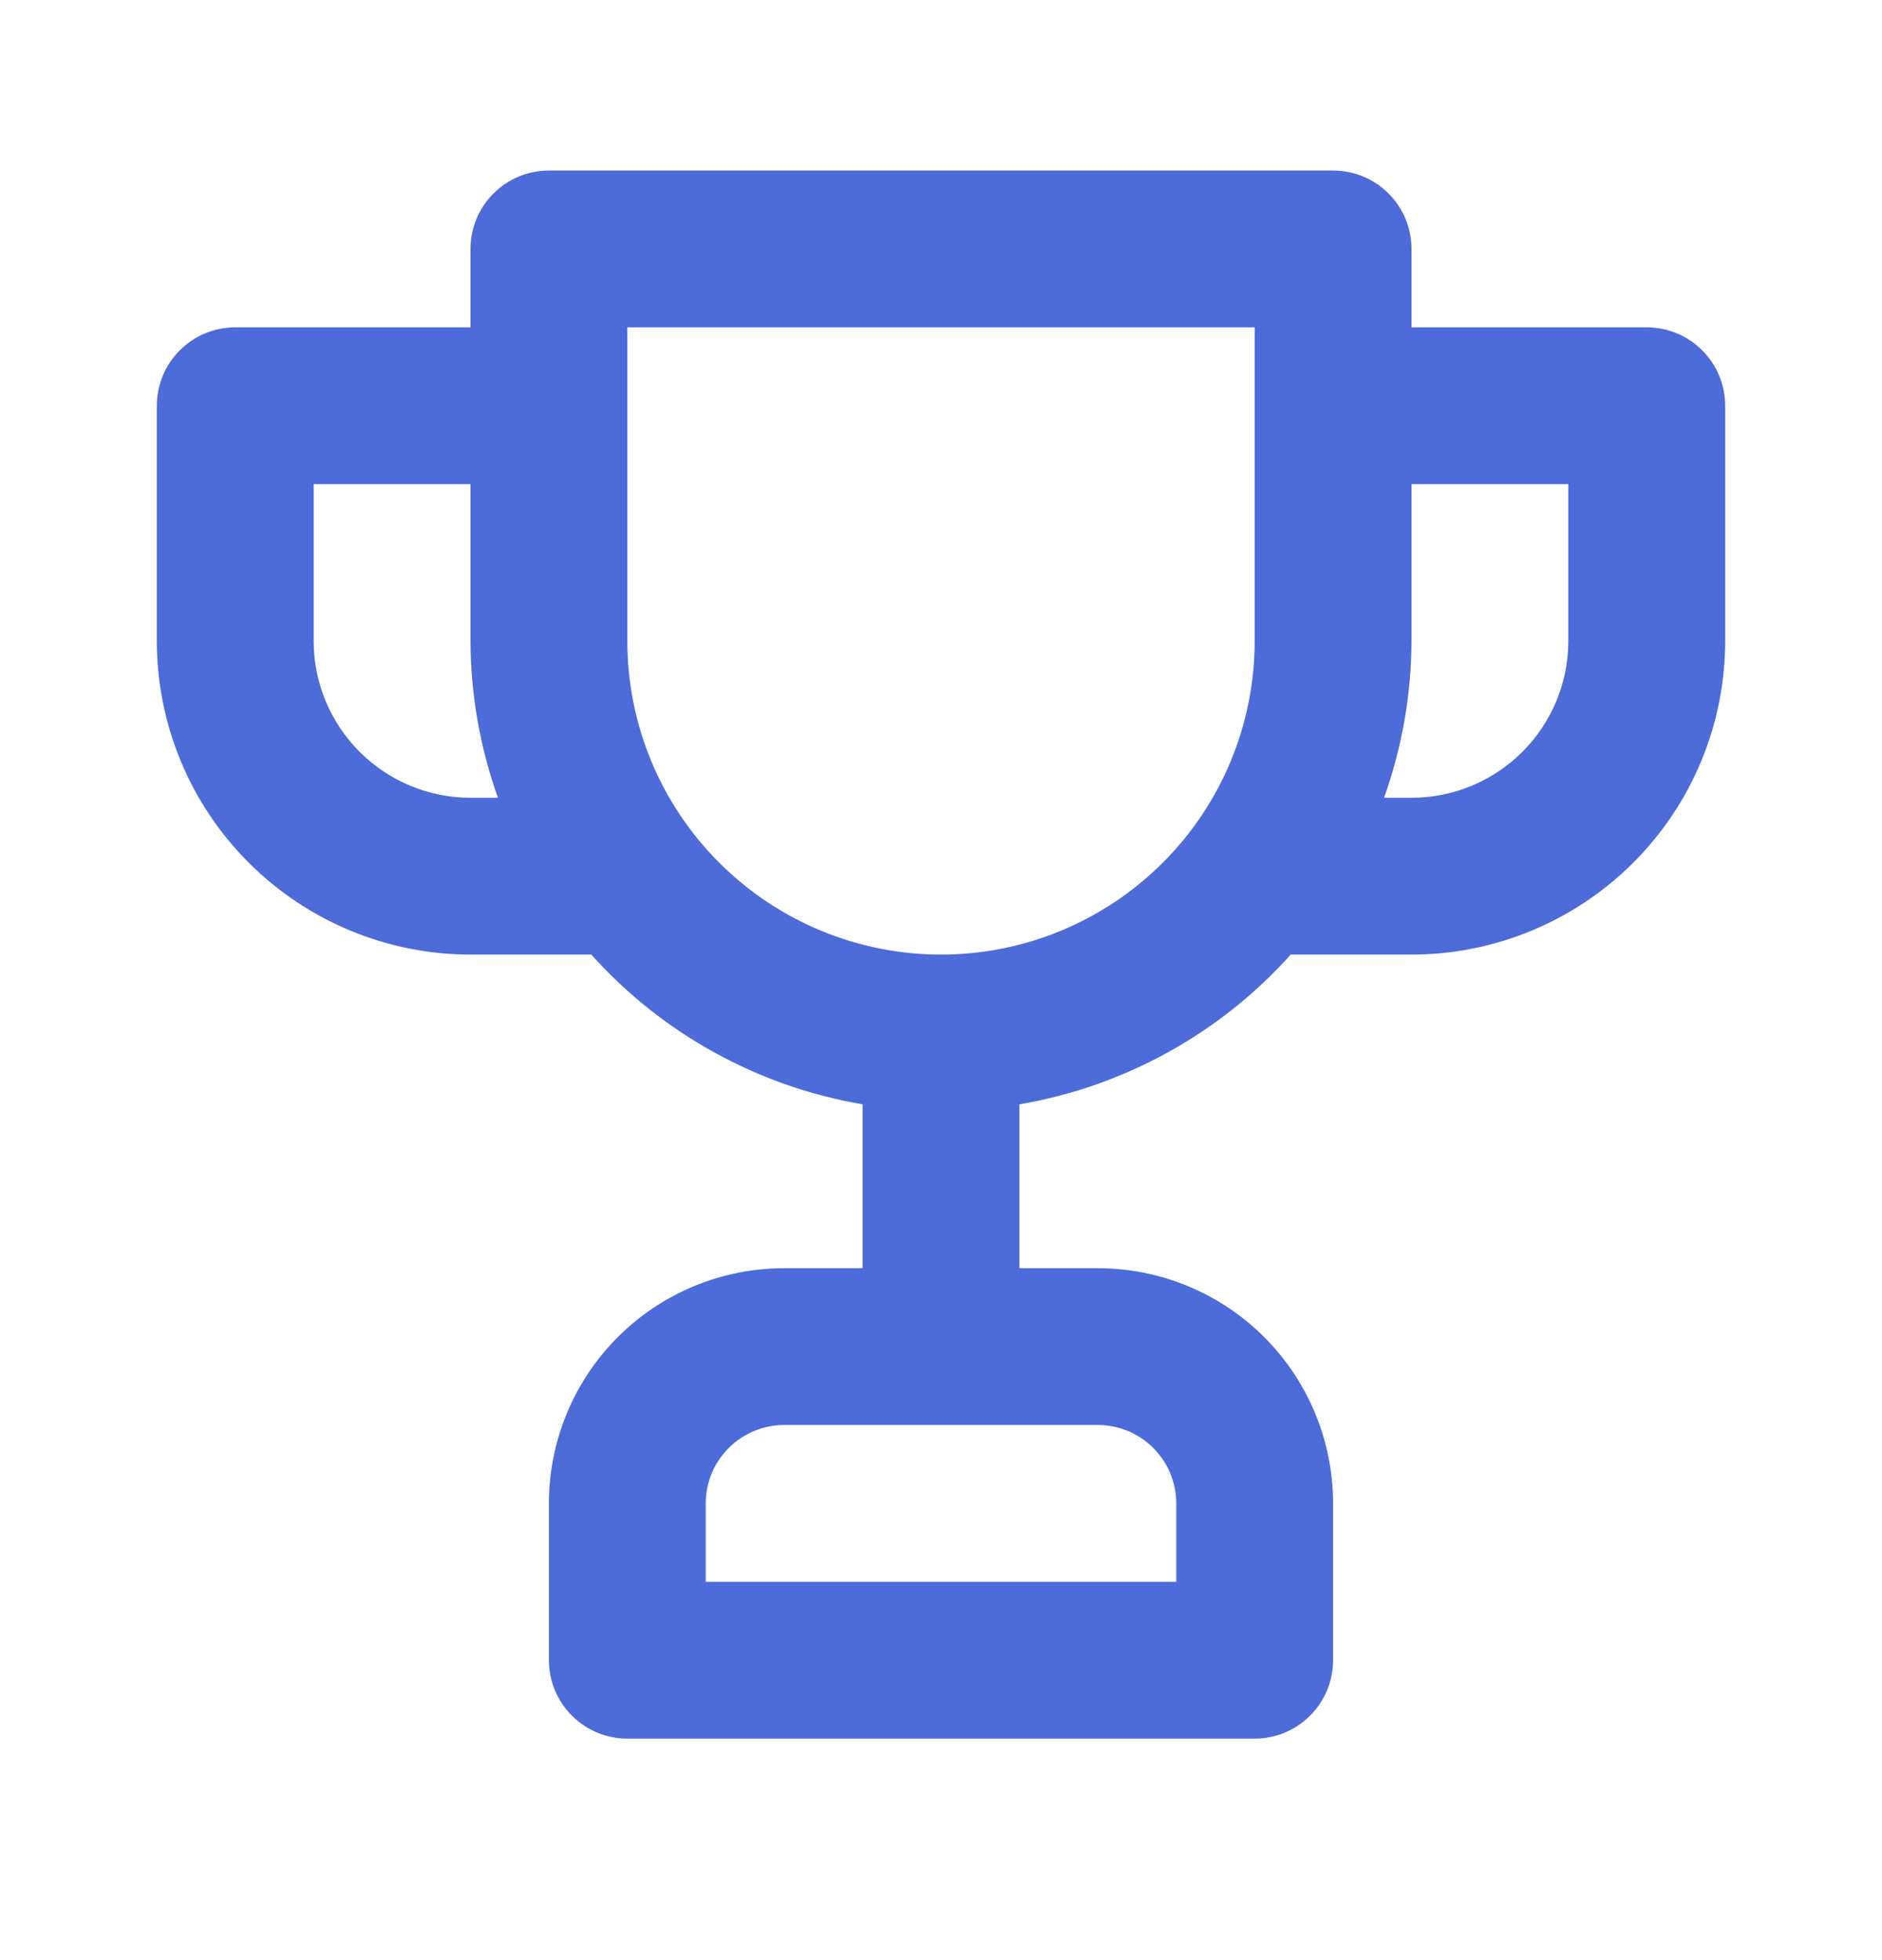 <svg width="24" height="25" viewBox="0 0 24 25" fill="none" xmlns="http://www.w3.org/2000/svg">
<path d="M21 4.175H18V3.175C18 2.91 17.895 2.655 17.707 2.468C17.52 2.28 17.265 2.175 17 2.175H7C6.735 2.175 6.48 2.28 6.293 2.468C6.105 2.655 6 2.91 6 3.175V4.175H3C2.735 4.175 2.48 4.28 2.293 4.468C2.105 4.655 2 4.91 2 5.175V8.175C2 9.236 2.421 10.253 3.172 11.003C3.922 11.753 4.939 12.175 6 12.175H7.54C8.445 13.184 9.664 13.857 11 14.085V16.175H10C9.204 16.175 8.441 16.491 7.879 17.053C7.316 17.616 7 18.379 7 19.175V21.175C7 21.44 7.105 21.694 7.293 21.882C7.48 22.069 7.735 22.175 8 22.175H16C16.265 22.175 16.52 22.069 16.707 21.882C16.895 21.694 17 21.44 17 21.175V19.175C17 18.379 16.684 17.616 16.121 17.053C15.559 16.491 14.796 16.175 14 16.175H13V14.085C14.336 13.857 15.556 13.184 16.46 12.175H18C19.061 12.175 20.078 11.753 20.828 11.003C21.579 10.253 22 9.236 22 8.175V5.175C22 4.91 21.895 4.655 21.707 4.468C21.52 4.28 21.265 4.175 21 4.175ZM6 10.175C5.47 10.175 4.961 9.964 4.586 9.589C4.211 9.214 4 8.705 4 8.175V6.175H6V8.175C6.002 8.857 6.121 9.533 6.35 10.175H6ZM14 18.175C14.265 18.175 14.52 18.28 14.707 18.468C14.895 18.655 15 18.91 15 19.175V20.175H9V19.175C9 18.91 9.105 18.655 9.293 18.468C9.48 18.28 9.735 18.175 10 18.175H14ZM16 8.175C16 9.236 15.579 10.253 14.828 11.003C14.078 11.753 13.061 12.175 12 12.175C10.939 12.175 9.922 11.753 9.172 11.003C8.421 10.253 8 9.236 8 8.175V4.175H16V8.175ZM20 8.175C20 8.705 19.789 9.214 19.414 9.589C19.039 9.964 18.53 10.175 18 10.175H17.65C17.879 9.533 17.998 8.857 18 8.175V6.175H20V8.175Z" fill="#4D6CD9"/>
</svg>
